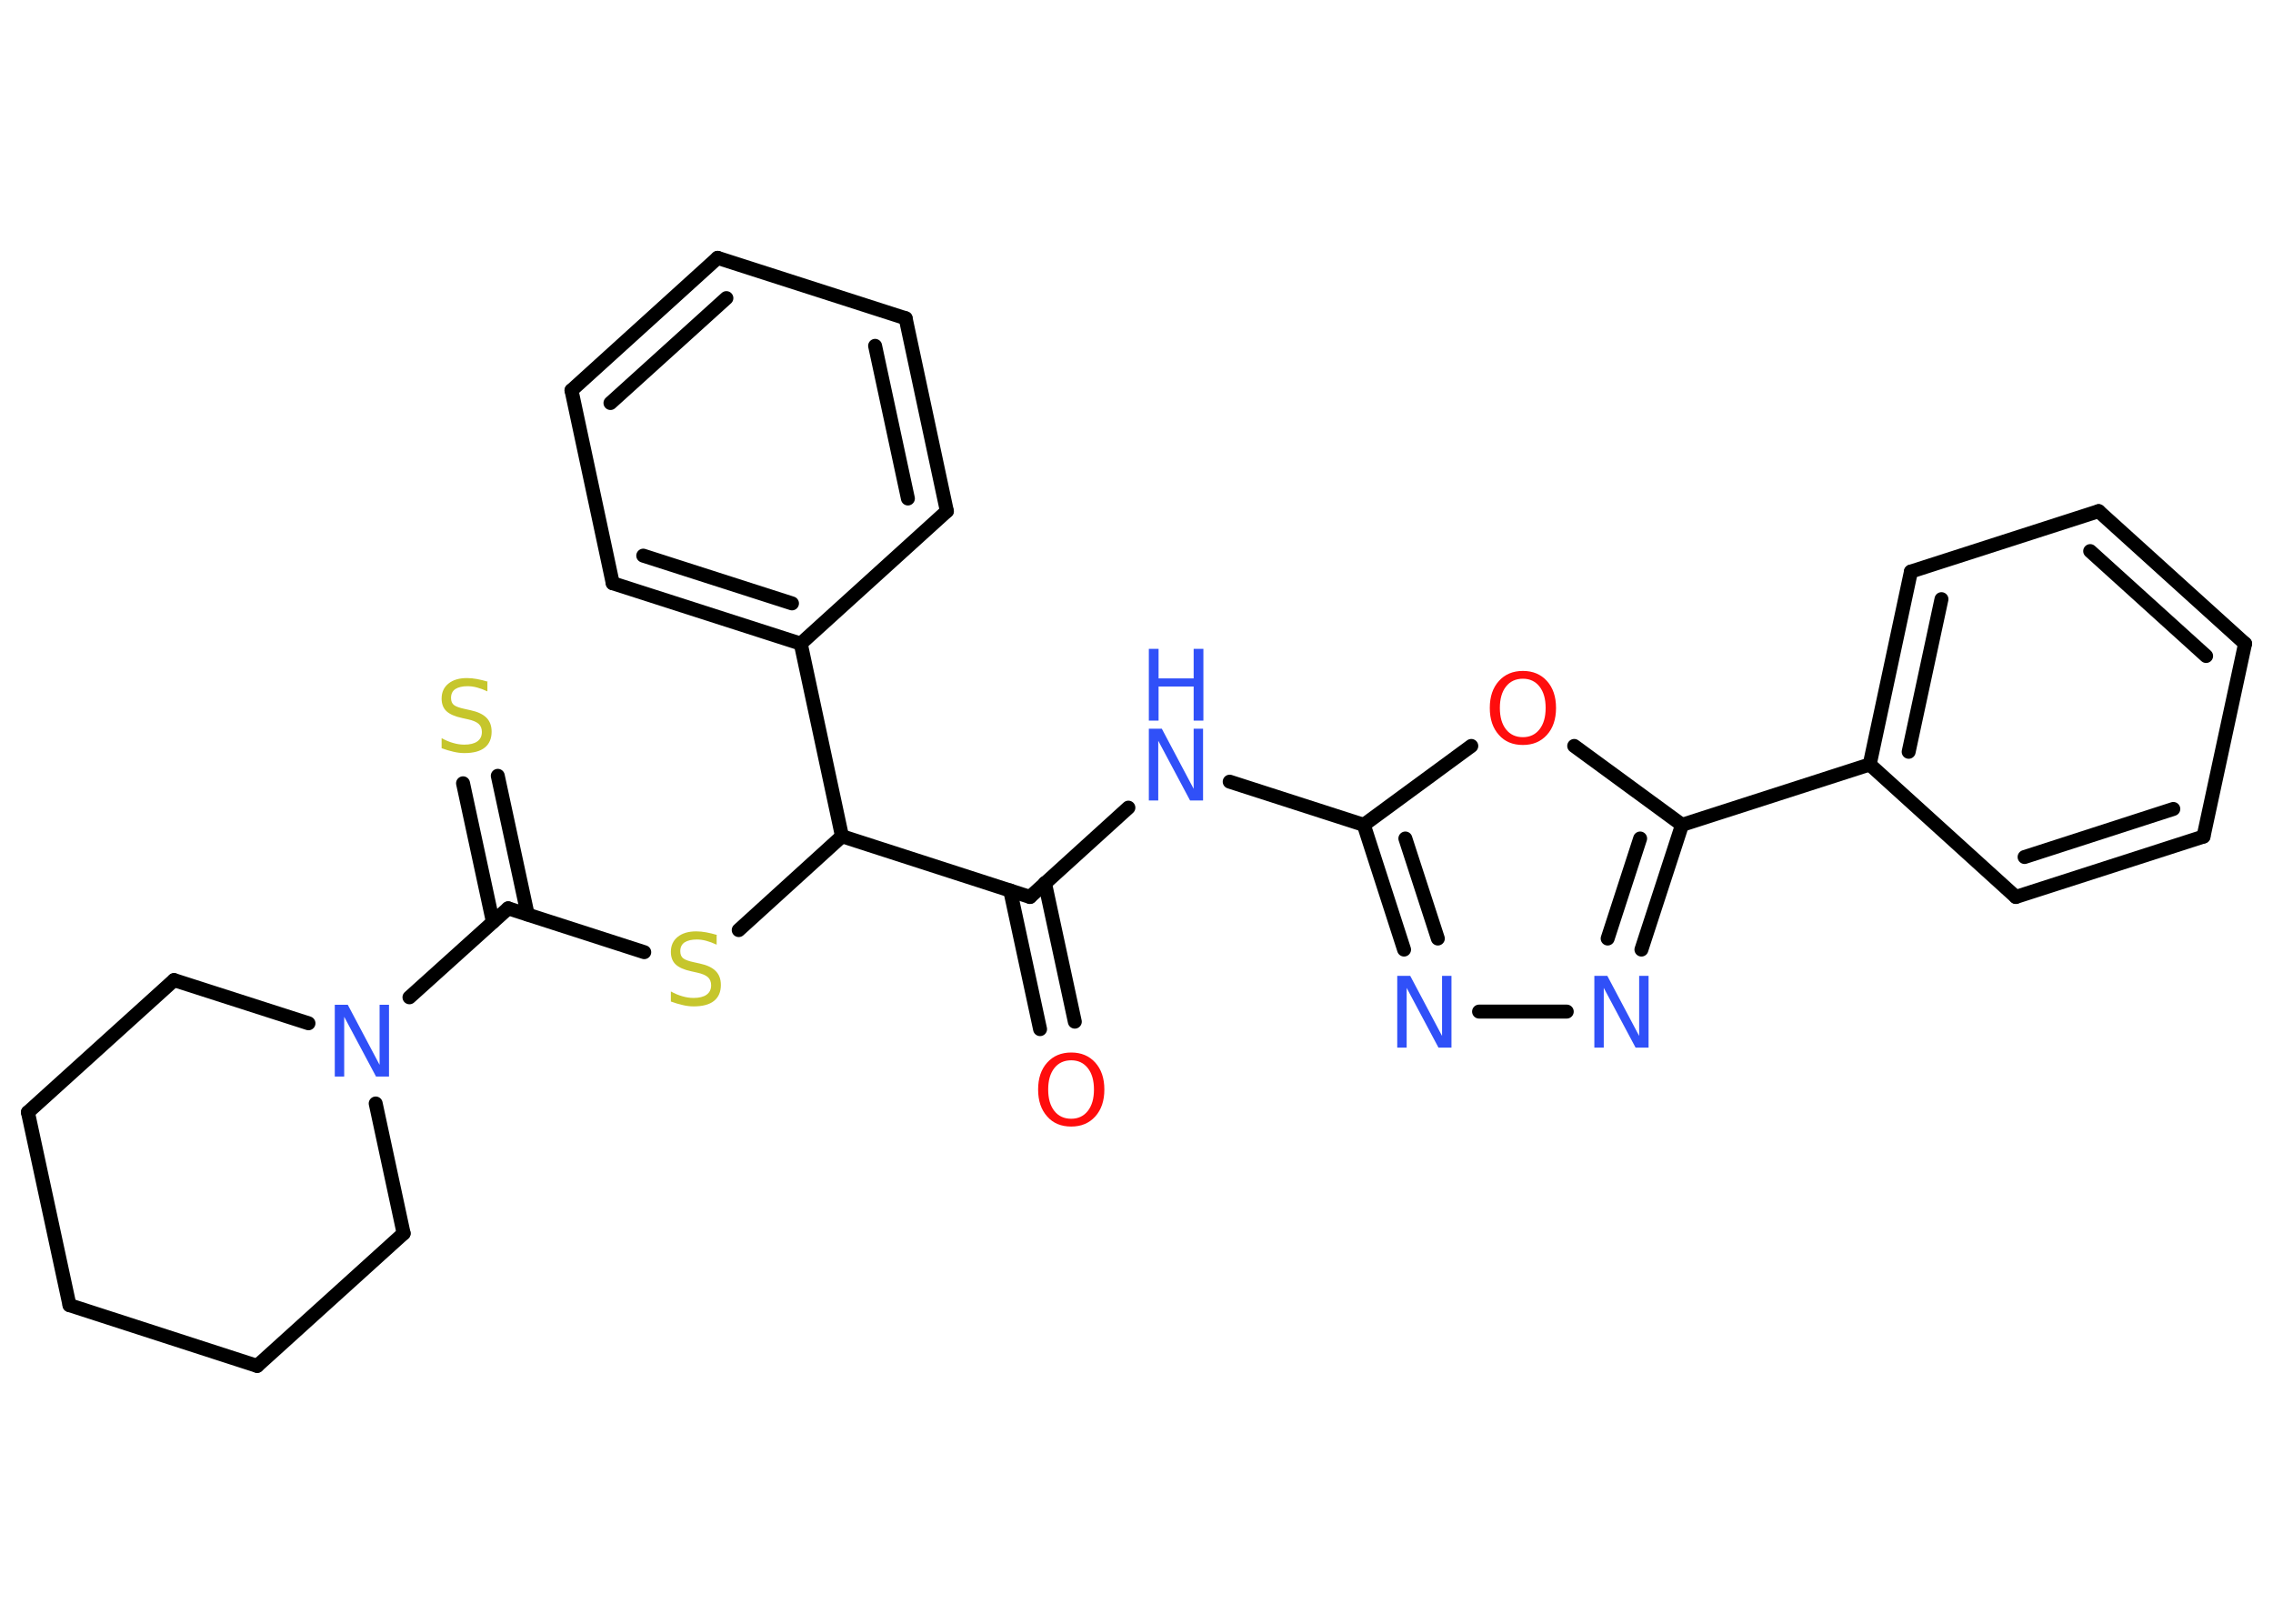 <?xml version='1.0' encoding='UTF-8'?>
<!DOCTYPE svg PUBLIC "-//W3C//DTD SVG 1.1//EN" "http://www.w3.org/Graphics/SVG/1.1/DTD/svg11.dtd">
<svg version='1.2' xmlns='http://www.w3.org/2000/svg' xmlns:xlink='http://www.w3.org/1999/xlink' width='70.0mm' height='50.0mm' viewBox='0 0 70.0 50.0'>
  <desc>Generated by the Chemistry Development Kit (http://github.com/cdk)</desc>
  <g stroke-linecap='round' stroke-linejoin='round' stroke='#000000' stroke-width='.43' fill='#3050F8'>
    <rect x='.0' y='.0' width='70.0' height='50.0' fill='#FFFFFF' stroke='none'/>
    <g id='mol1' class='mol'>
      <g id='mol1bnd1' class='bond'>
        <line x1='32.03' y1='31.69' x2='31.11' y2='27.42'/>
        <line x1='33.1' y1='31.46' x2='32.18' y2='27.19'/>
      </g>
      <line id='mol1bnd2' class='bond' x1='31.72' y1='27.62' x2='34.75' y2='24.87'/>
      <line id='mol1bnd3' class='bond' x1='37.87' y1='24.07' x2='42.0' y2='25.4'/>
      <g id='mol1bnd4' class='bond'>
        <line x1='42.0' y1='25.4' x2='43.24' y2='29.24'/>
        <line x1='43.28' y1='25.82' x2='44.28' y2='28.9'/>
      </g>
      <line id='mol1bnd5' class='bond' x1='45.55' y1='31.15' x2='48.25' y2='31.15'/>
      <g id='mol1bnd6' class='bond'>
        <line x1='50.55' y1='29.24' x2='51.8' y2='25.4'/>
        <line x1='49.51' y1='28.9' x2='50.51' y2='25.82'/>
      </g>
      <line id='mol1bnd7' class='bond' x1='51.8' y1='25.4' x2='57.58' y2='23.54'/>
      <g id='mol1bnd8' class='bond'>
        <line x1='58.85' y1='17.6' x2='57.58' y2='23.54'/>
        <line x1='59.79' y1='18.45' x2='58.78' y2='23.15'/>
      </g>
      <line id='mol1bnd9' class='bond' x1='58.85' y1='17.6' x2='64.63' y2='15.74'/>
      <g id='mol1bnd10' class='bond'>
        <line x1='69.14' y1='19.82' x2='64.63' y2='15.74'/>
        <line x1='67.94' y1='20.2' x2='64.37' y2='16.97'/>
      </g>
      <line id='mol1bnd11' class='bond' x1='69.14' y1='19.82' x2='67.86' y2='25.76'/>
      <g id='mol1bnd12' class='bond'>
        <line x1='62.08' y1='27.62' x2='67.86' y2='25.76'/>
        <line x1='62.35' y1='26.39' x2='66.93' y2='24.91'/>
      </g>
      <line id='mol1bnd13' class='bond' x1='57.58' y1='23.54' x2='62.08' y2='27.62'/>
      <line id='mol1bnd14' class='bond' x1='51.8' y1='25.4' x2='48.48' y2='22.97'/>
      <line id='mol1bnd15' class='bond' x1='42.0' y1='25.4' x2='45.31' y2='22.97'/>
      <line id='mol1bnd16' class='bond' x1='31.72' y1='27.62' x2='25.93' y2='25.75'/>
      <line id='mol1bnd17' class='bond' x1='25.93' y1='25.75' x2='22.75' y2='28.64'/>
      <line id='mol1bnd18' class='bond' x1='19.84' y1='29.32' x2='15.65' y2='27.97'/>
      <g id='mol1bnd19' class='bond'>
        <line x1='15.18' y1='28.39' x2='14.26' y2='24.12'/>
        <line x1='16.25' y1='28.16' x2='15.33' y2='23.89'/>
      </g>
      <line id='mol1bnd20' class='bond' x1='15.65' y1='27.97' x2='12.61' y2='30.71'/>
      <line id='mol1bnd21' class='bond' x1='11.57' y1='33.98' x2='12.43' y2='37.98'/>
      <line id='mol1bnd22' class='bond' x1='12.43' y1='37.98' x2='7.92' y2='42.06'/>
      <line id='mol1bnd23' class='bond' x1='7.92' y1='42.06' x2='2.14' y2='40.19'/>
      <line id='mol1bnd24' class='bond' x1='2.14' y1='40.19' x2='.86' y2='34.25'/>
      <line id='mol1bnd25' class='bond' x1='.86' y1='34.25' x2='5.36' y2='30.18'/>
      <line id='mol1bnd26' class='bond' x1='9.5' y1='31.51' x2='5.36' y2='30.18'/>
      <line id='mol1bnd27' class='bond' x1='25.93' y1='25.75' x2='24.66' y2='19.82'/>
      <g id='mol1bnd28' class='bond'>
        <line x1='18.87' y1='17.96' x2='24.66' y2='19.82'/>
        <line x1='19.81' y1='17.11' x2='24.39' y2='18.58'/>
      </g>
      <line id='mol1bnd29' class='bond' x1='18.87' y1='17.96' x2='17.6' y2='12.02'/>
      <g id='mol1bnd30' class='bond'>
        <line x1='22.1' y1='7.94' x2='17.6' y2='12.02'/>
        <line x1='22.37' y1='9.18' x2='18.8' y2='12.41'/>
      </g>
      <line id='mol1bnd31' class='bond' x1='22.1' y1='7.94' x2='27.89' y2='9.8'/>
      <g id='mol1bnd32' class='bond'>
        <line x1='29.16' y1='15.74' x2='27.89' y2='9.8'/>
        <line x1='27.96' y1='15.35' x2='26.95' y2='10.65'/>
      </g>
      <line id='mol1bnd33' class='bond' x1='24.66' y1='19.82' x2='29.16' y2='15.74'/>
      <path id='mol1atm1' class='atom' d='M32.99 32.65q-.33 .0 -.52 .24q-.19 .24 -.19 .66q.0 .42 .19 .66q.19 .24 .52 .24q.32 .0 .51 -.24q.19 -.24 .19 -.66q.0 -.42 -.19 -.66q-.19 -.24 -.51 -.24zM32.99 32.41q.46 .0 .74 .31q.28 .31 .28 .83q.0 .52 -.28 .83q-.28 .31 -.74 .31q-.47 .0 -.74 -.31q-.28 -.31 -.28 -.83q.0 -.52 .28 -.83q.28 -.31 .74 -.31z' stroke='none' fill='#FF0D0D'/>
      <g id='mol1atm3' class='atom'>
        <path d='M35.38 22.44h.4l.98 1.85v-1.85h.29v2.21h-.4l-.98 -1.84v1.84h-.29v-2.21z' stroke='none'/>
        <path d='M35.38 19.98h.3v.91h1.08v-.91h.3v2.21h-.3v-1.05h-1.08v1.05h-.3v-2.21z' stroke='none'/>
      </g>
      <path id='mol1atm5' class='atom' d='M43.03 30.05h.4l.98 1.85v-1.85h.29v2.21h-.4l-.98 -1.84v1.84h-.29v-2.21z' stroke='none'/>
      <path id='mol1atm6' class='atom' d='M49.1 30.05h.4l.98 1.85v-1.85h.29v2.21h-.4l-.98 -1.84v1.84h-.29v-2.21z' stroke='none'/>
      <path id='mol1atm14' class='atom' d='M46.9 20.9q-.33 .0 -.52 .24q-.19 .24 -.19 .66q.0 .42 .19 .66q.19 .24 .52 .24q.32 .0 .51 -.24q.19 -.24 .19 -.66q.0 -.42 -.19 -.66q-.19 -.24 -.51 -.24zM46.9 20.66q.46 .0 .74 .31q.28 .31 .28 .83q.0 .52 -.28 .83q-.28 .31 -.74 .31q-.47 .0 -.74 -.31q-.28 -.31 -.28 -.83q.0 -.52 .28 -.83q.28 -.31 .74 -.31z' stroke='none' fill='#FF0D0D'/>
      <path id='mol1atm16' class='atom' d='M22.07 28.8v.29q-.17 -.08 -.32 -.12q-.15 -.04 -.29 -.04q-.24 .0 -.38 .09q-.13 .09 -.13 .27q.0 .15 .09 .22q.09 .07 .33 .12l.18 .04q.33 .07 .49 .23q.16 .16 .16 .43q.0 .32 -.21 .49q-.21 .17 -.63 .17q-.16 .0 -.33 -.04q-.18 -.04 -.37 -.11v-.31q.18 .1 .36 .15q.17 .05 .34 .05q.26 .0 .4 -.1q.14 -.1 .14 -.29q.0 -.16 -.1 -.25q-.1 -.09 -.33 -.14l-.18 -.04q-.33 -.07 -.48 -.21q-.15 -.14 -.15 -.39q.0 -.29 .21 -.46q.21 -.17 .57 -.17q.15 .0 .31 .03q.16 .03 .33 .08z' stroke='none' fill='#C6C62C'/>
      <path id='mol1atm18' class='atom' d='M15.01 21.0v.29q-.17 -.08 -.32 -.12q-.15 -.04 -.29 -.04q-.24 .0 -.38 .09q-.13 .09 -.13 .27q.0 .15 .09 .22q.09 .07 .33 .12l.18 .04q.33 .07 .49 .23q.16 .16 .16 .43q.0 .32 -.21 .49q-.21 .17 -.63 .17q-.16 .0 -.33 -.04q-.18 -.04 -.37 -.11v-.31q.18 .1 .36 .15q.17 .05 .34 .05q.26 .0 .4 -.1q.14 -.1 .14 -.29q.0 -.16 -.1 -.25q-.1 -.09 -.33 -.14l-.18 -.04q-.33 -.07 -.48 -.21q-.15 -.14 -.15 -.39q.0 -.29 .21 -.46q.21 -.17 .57 -.17q.15 .0 .31 .03q.16 .03 .33 .08z' stroke='none' fill='#C6C62C'/>
      <path id='mol1atm19' class='atom' d='M10.31 30.94h.4l.98 1.85v-1.85h.29v2.21h-.4l-.98 -1.84v1.84h-.29v-2.21z' stroke='none'/>
    </g>
  </g>
</svg>
